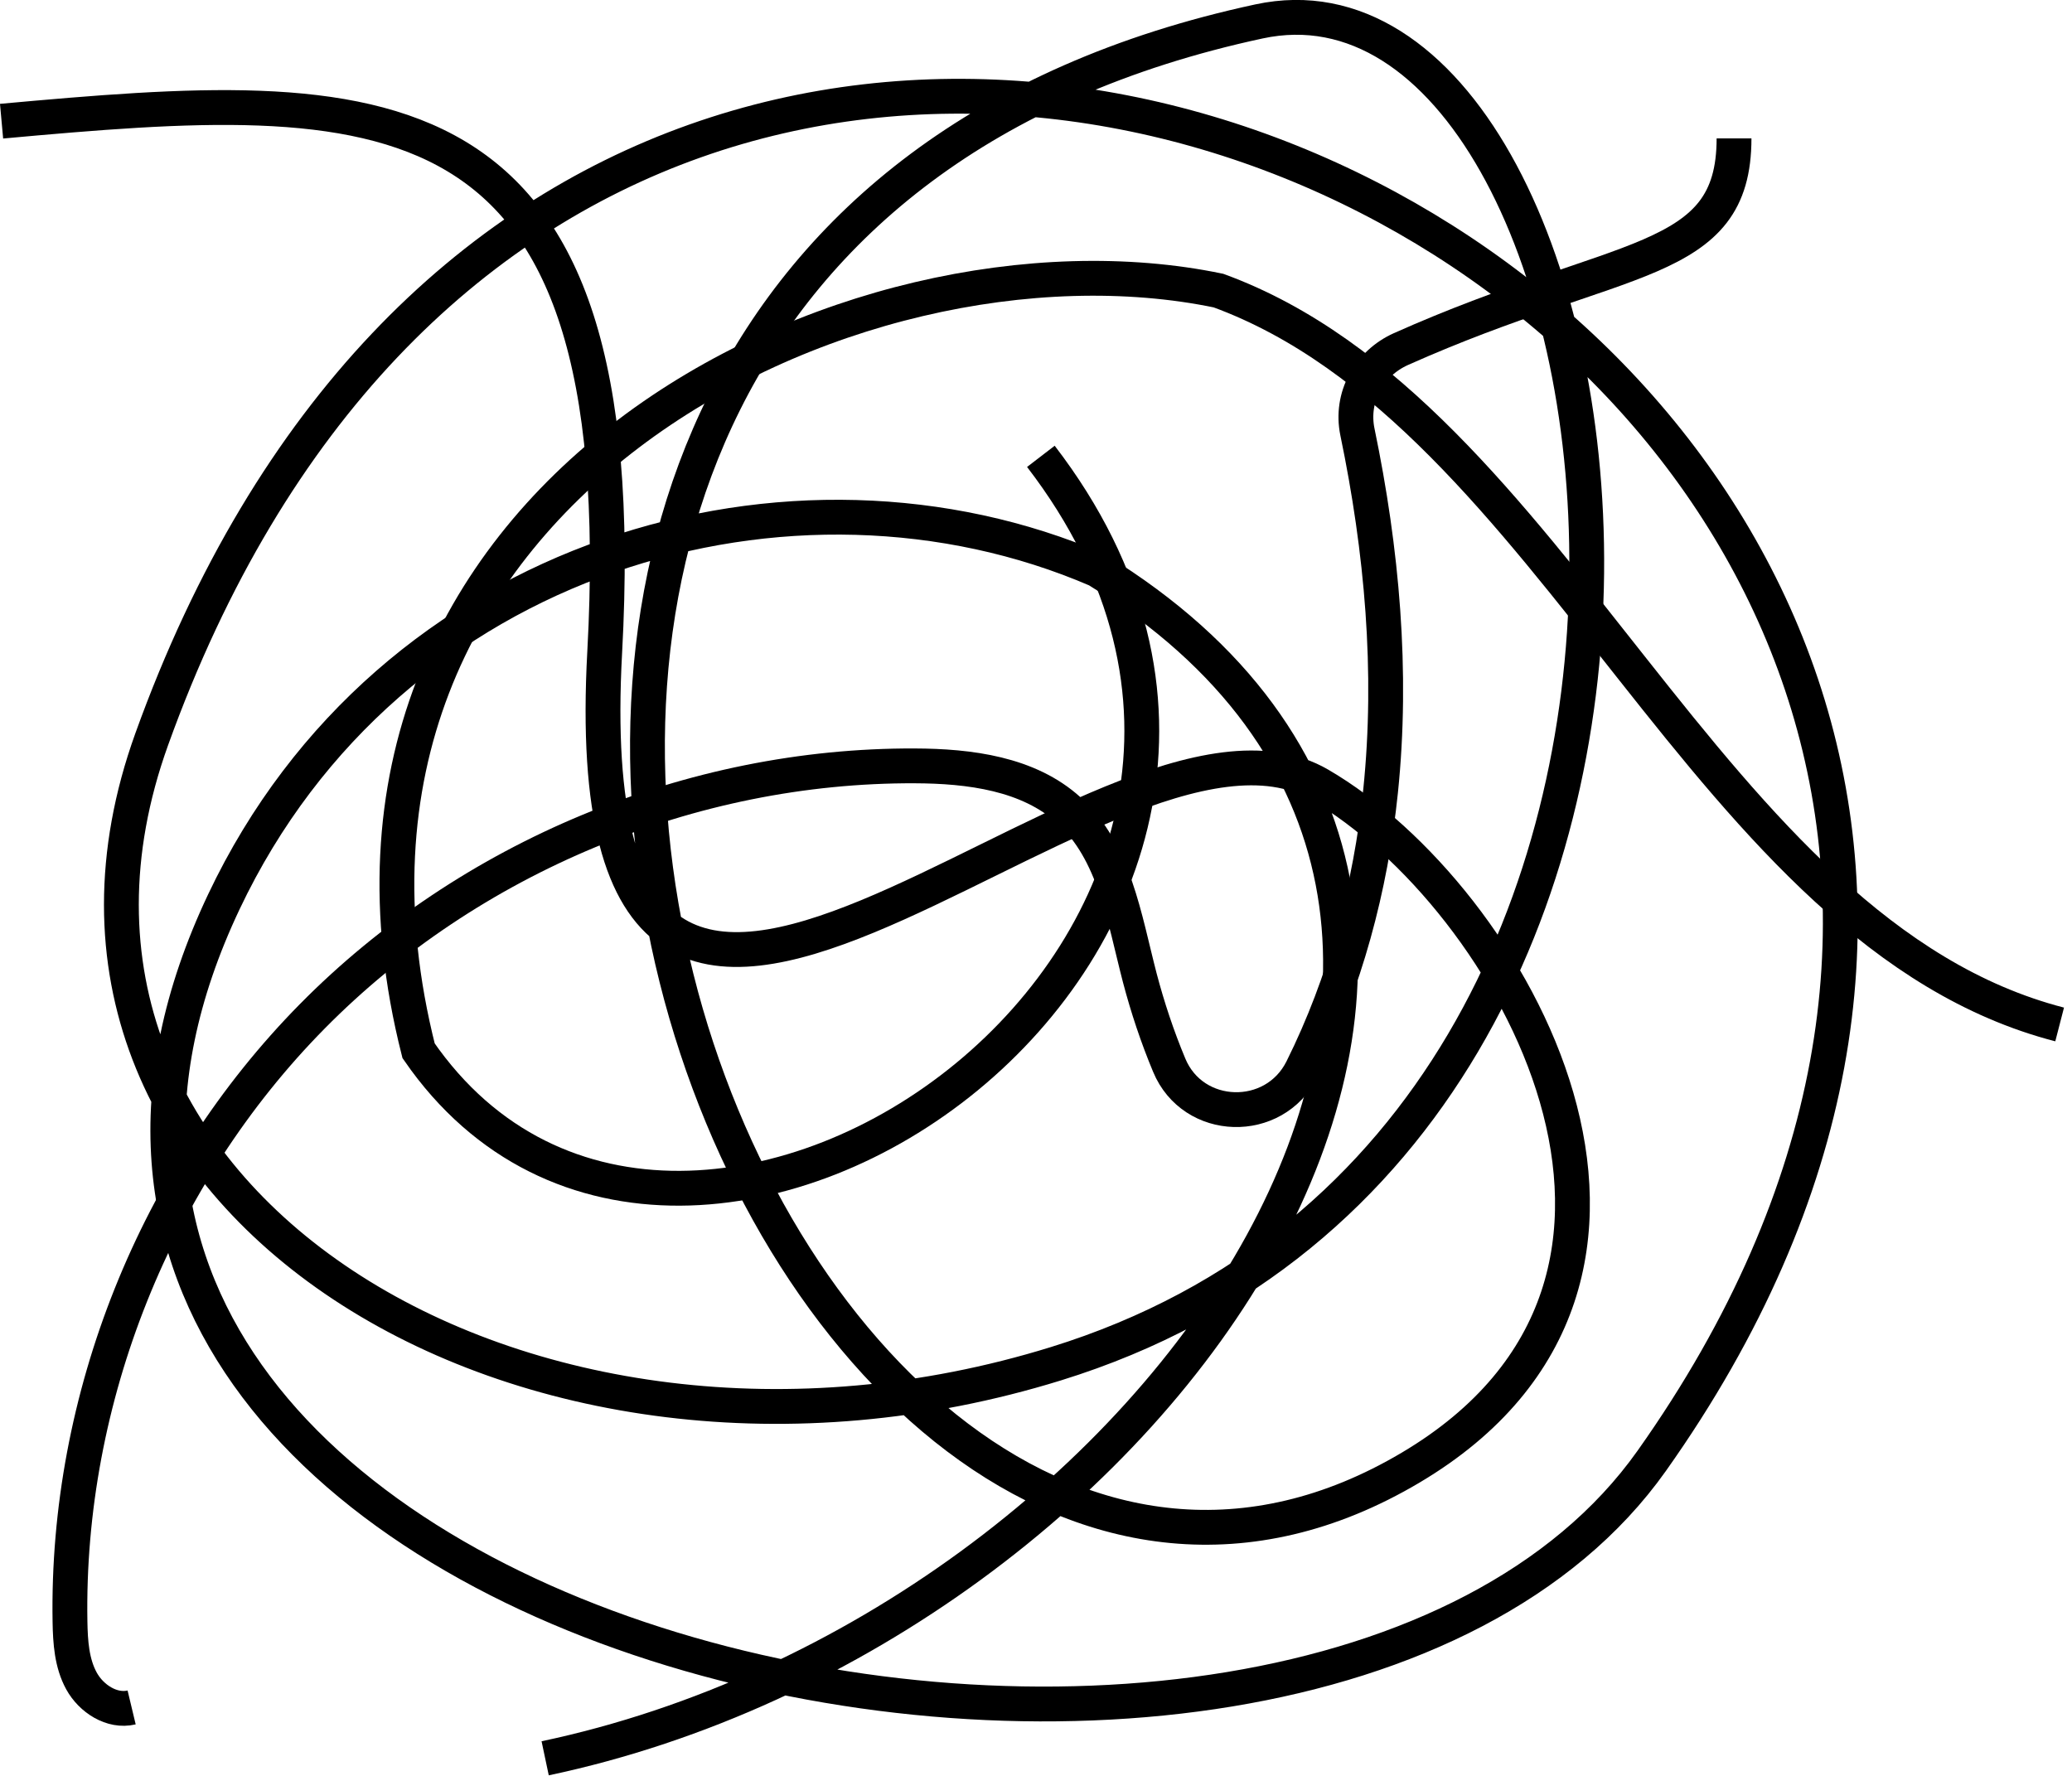 <svg xmlns="http://www.w3.org/2000/svg" width="119" height="102" viewBox="0 0 119 102" fill="none"><g clip-path="url(#clip0_3017_63)"><path d="M0.09 6.96C21.77 4.99 36.54 4.17 34.73 37.45C32.68 75.029 63.33 37.83 75.78 45.069C86.82 51.489 99.31 73.45 81.01 84.299C43.74 106.39 8.76 14.899 72.31 1.23C94.26 -3.49 104.43 64.779 60.64 78.329C30.21 87.749 -0.77 68.809 8.71 42.469C36.09 -33.62 138.93 21.709 94.86 83.909C74.56 112.56 -7.51 94.79 12.86 51.789C22.36 31.739 45.6 25.22 63.01 32.73C94.99 52.389 66.85 93.48 31.31 100.99" stroke="black" stroke-width="2" stroke-miterlimit="10"></path><path d="M59.78 26.211C80.7 53.441 39.42 82.641 24.04 60.351C15.98 28.471 48.89 12.311 69.98 16.691C89.38 23.791 97.97 53.591 118.29 58.841" stroke="black" stroke-width="2" stroke-miterlimit="10"></path><path d="M7.56 98.069C6.43 98.339 5.24 97.569 4.68 96.549C4.12 95.529 4.04 94.319 4.02 93.149C3.8 80.329 8.93 67.499 17.94 58.369C26.95 49.239 39.71 43.939 52.53 43.989C55.68 43.999 59.07 44.429 61.39 46.539C64.01 48.919 64.57 52.739 65.46 56.159C65.91 57.869 66.47 59.549 67.15 61.179C68.52 64.479 73.18 64.609 74.78 61.409C77.25 56.449 78.72 50.969 79.29 45.439C80 38.559 79.37 31.599 77.96 24.809C77.55 22.819 78.61 20.879 80.46 20.049C93.1 14.409 99.59 15.389 99.59 7.949" stroke="black" stroke-width="2" stroke-miterlimit="10"></path></g><defs><clipPath id="clip0_3017_63"><rect width="118.54" height="101.98" fill="white"></rect></clipPath></defs></svg>